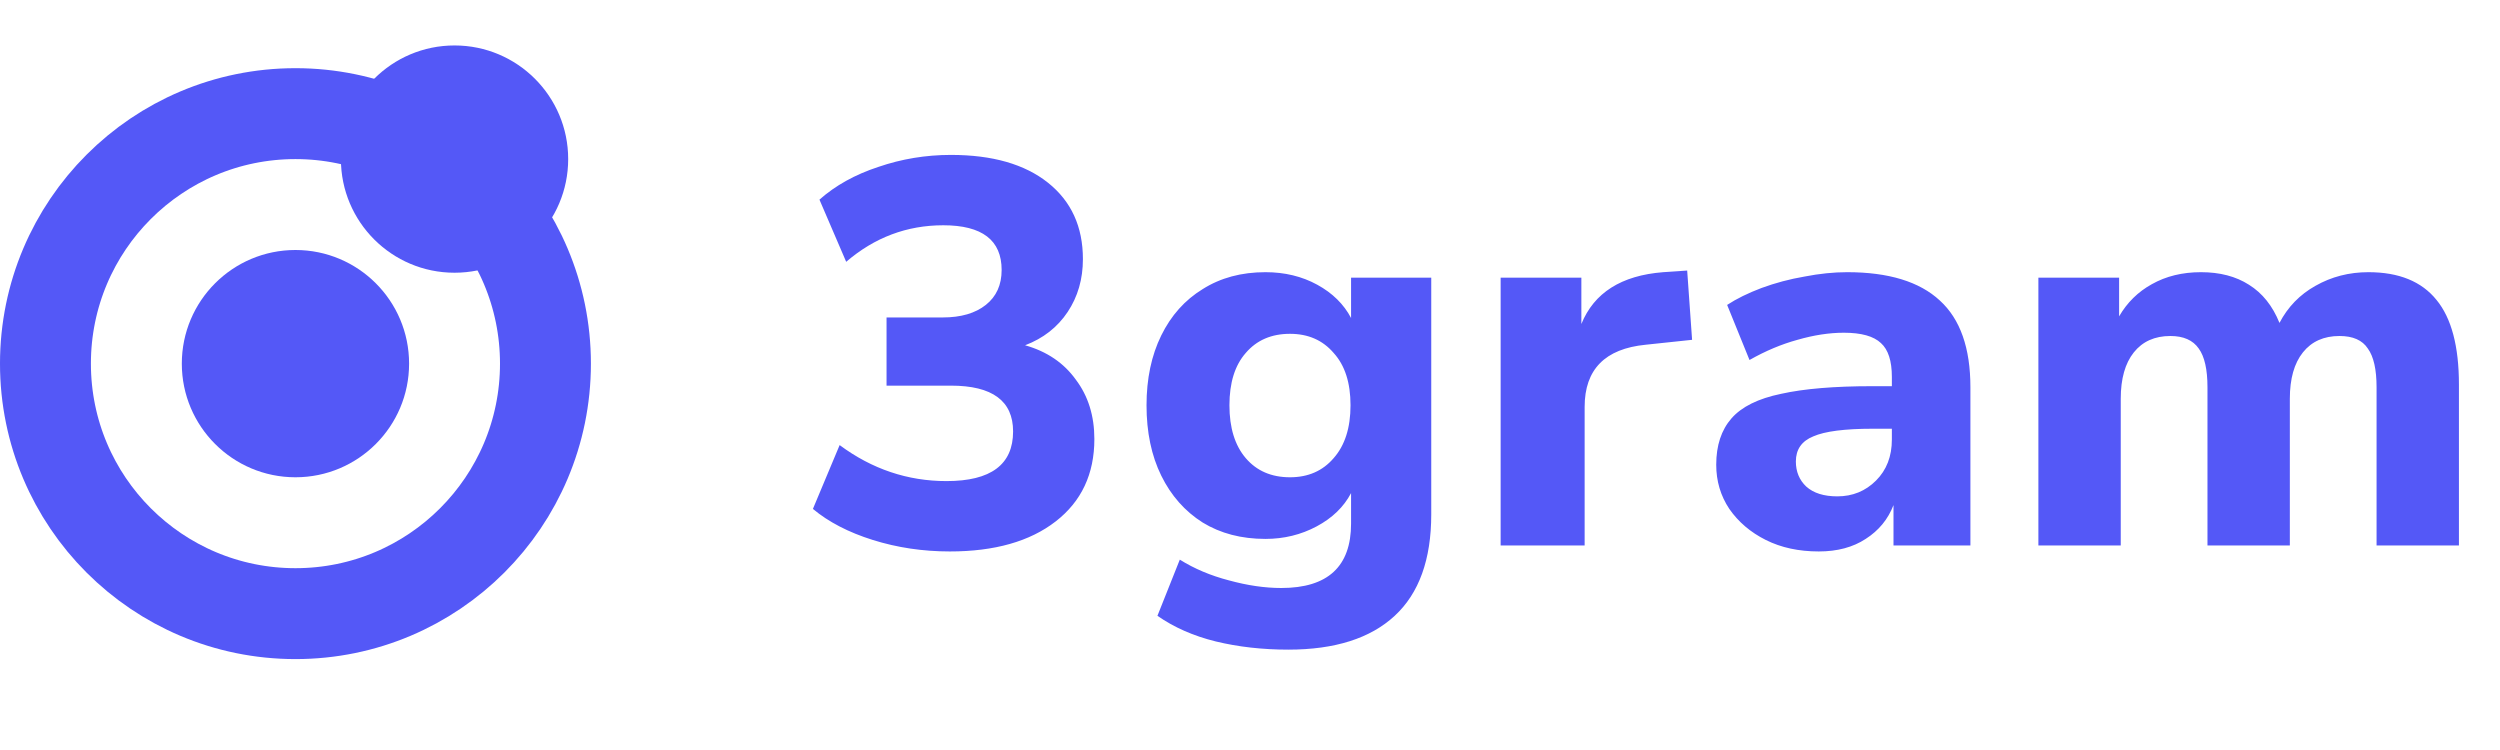 <svg width="110" height="33" viewBox="0 0 110 33" fill="none" xmlns="http://www.w3.org/2000/svg">
<circle cx="13" cy="16" r="11" stroke="#5458F7" stroke-width="4"/>
<circle cx="20" cy="7" r="5" fill="#5458F7"/>
<circle cx="13" cy="16" r="5" fill="#5458F7"/>
<path d="M41.792 24.264C40.608 24.264 39.48 24.096 38.408 23.76C37.336 23.424 36.456 22.968 35.768 22.392L36.944 19.584C38.368 20.64 39.936 21.168 41.648 21.168C43.6 21.168 44.576 20.44 44.576 18.984C44.576 17.64 43.664 16.968 41.84 16.968H39.008V13.968H41.48C42.28 13.968 42.912 13.784 43.376 13.416C43.84 13.048 44.072 12.536 44.072 11.88C44.072 10.568 43.216 9.912 41.504 9.912C39.904 9.912 38.48 10.448 37.232 11.52L36.056 8.784C36.76 8.16 37.624 7.68 38.648 7.344C39.672 6.992 40.736 6.816 41.84 6.816C43.664 6.816 45.088 7.224 46.112 8.04C47.136 8.856 47.648 9.976 47.648 11.4C47.648 12.28 47.424 13.056 46.976 13.728C46.528 14.4 45.904 14.888 45.104 15.192C46.064 15.464 46.808 15.968 47.336 16.704C47.88 17.424 48.152 18.296 48.152 19.32C48.152 20.856 47.584 22.064 46.448 22.944C45.312 23.824 43.76 24.264 41.792 24.264ZM56.687 28.584C55.551 28.584 54.487 28.464 53.495 28.224C52.519 27.984 51.663 27.608 50.927 27.096L51.911 24.624C52.551 25.024 53.271 25.328 54.071 25.536C54.887 25.76 55.655 25.872 56.375 25.872C58.423 25.872 59.447 24.928 59.447 23.04V21.696C59.127 22.304 58.623 22.792 57.935 23.16C57.247 23.528 56.495 23.712 55.679 23.712C54.623 23.712 53.703 23.472 52.919 22.992C52.135 22.496 51.527 21.808 51.095 20.928C50.663 20.048 50.447 19.016 50.447 17.832C50.447 16.664 50.663 15.64 51.095 14.76C51.527 13.88 52.135 13.2 52.919 12.72C53.703 12.224 54.623 11.976 55.679 11.976C56.527 11.976 57.287 12.16 57.959 12.528C58.631 12.896 59.127 13.384 59.447 13.992V12.216H62.975V22.632C62.975 24.616 62.439 26.104 61.367 27.096C60.295 28.088 58.735 28.584 56.687 28.584ZM56.759 21C57.559 21 58.199 20.72 58.679 20.16C59.175 19.6 59.423 18.824 59.423 17.832C59.423 16.84 59.175 16.072 58.679 15.528C58.199 14.968 57.559 14.688 56.759 14.688C55.943 14.688 55.295 14.968 54.815 15.528C54.335 16.072 54.095 16.84 54.095 17.832C54.095 18.824 54.335 19.6 54.815 20.16C55.295 20.72 55.943 21 56.759 21ZM66.028 24V12.216H69.58V14.256C70.14 12.88 71.34 12.12 73.18 11.976L74.236 11.904L74.452 14.952L72.412 15.168C70.62 15.344 69.724 16.256 69.724 17.904V24H66.028ZM80.026 24.264C79.146 24.264 78.37 24.096 77.698 23.76C77.026 23.424 76.49 22.968 76.09 22.392C75.706 21.816 75.514 21.168 75.514 20.448C75.514 19.6 75.738 18.92 76.186 18.408C76.634 17.896 77.362 17.536 78.37 17.328C79.378 17.104 80.714 16.992 82.378 16.992H83.242V16.584C83.242 15.88 83.082 15.384 82.762 15.096C82.442 14.792 81.898 14.64 81.13 14.64C80.49 14.64 79.81 14.744 79.09 14.952C78.386 15.144 77.682 15.44 76.978 15.84L75.994 13.416C76.41 13.144 76.914 12.896 77.506 12.672C78.114 12.448 78.746 12.28 79.402 12.168C80.058 12.04 80.682 11.976 81.274 11.976C83.098 11.976 84.458 12.392 85.354 13.224C86.25 14.04 86.698 15.312 86.698 17.04V24H83.314V22.224C83.074 22.848 82.666 23.344 82.09 23.712C81.53 24.08 80.842 24.264 80.026 24.264ZM80.842 21.84C81.514 21.84 82.082 21.608 82.546 21.144C83.01 20.68 83.242 20.08 83.242 19.344V18.864H82.402C81.17 18.864 80.298 18.976 79.786 19.2C79.274 19.408 79.018 19.776 79.018 20.304C79.018 20.752 79.17 21.12 79.474 21.408C79.794 21.696 80.25 21.84 80.842 21.84ZM89.689 24V12.216H93.241V13.92C93.593 13.312 94.073 12.84 94.681 12.504C95.305 12.152 96.025 11.976 96.841 11.976C97.673 11.976 98.377 12.16 98.953 12.528C99.545 12.896 99.993 13.456 100.297 14.208C100.665 13.504 101.193 12.96 101.881 12.576C102.585 12.176 103.361 11.976 104.209 11.976C105.553 11.976 106.553 12.384 107.209 13.2C107.865 14 108.193 15.24 108.193 16.92V24H104.569V17.04C104.569 16.256 104.441 15.688 104.185 15.336C103.945 14.968 103.529 14.784 102.937 14.784C102.249 14.784 101.713 15.024 101.329 15.504C100.945 15.984 100.753 16.664 100.753 17.544V24H97.129V17.04C97.129 16.256 97.001 15.688 96.745 15.336C96.489 14.968 96.073 14.784 95.497 14.784C94.809 14.784 94.273 15.024 93.889 15.504C93.505 15.984 93.313 16.664 93.313 17.544V24H89.689Z" fill="#5458F7"/>
</svg>

